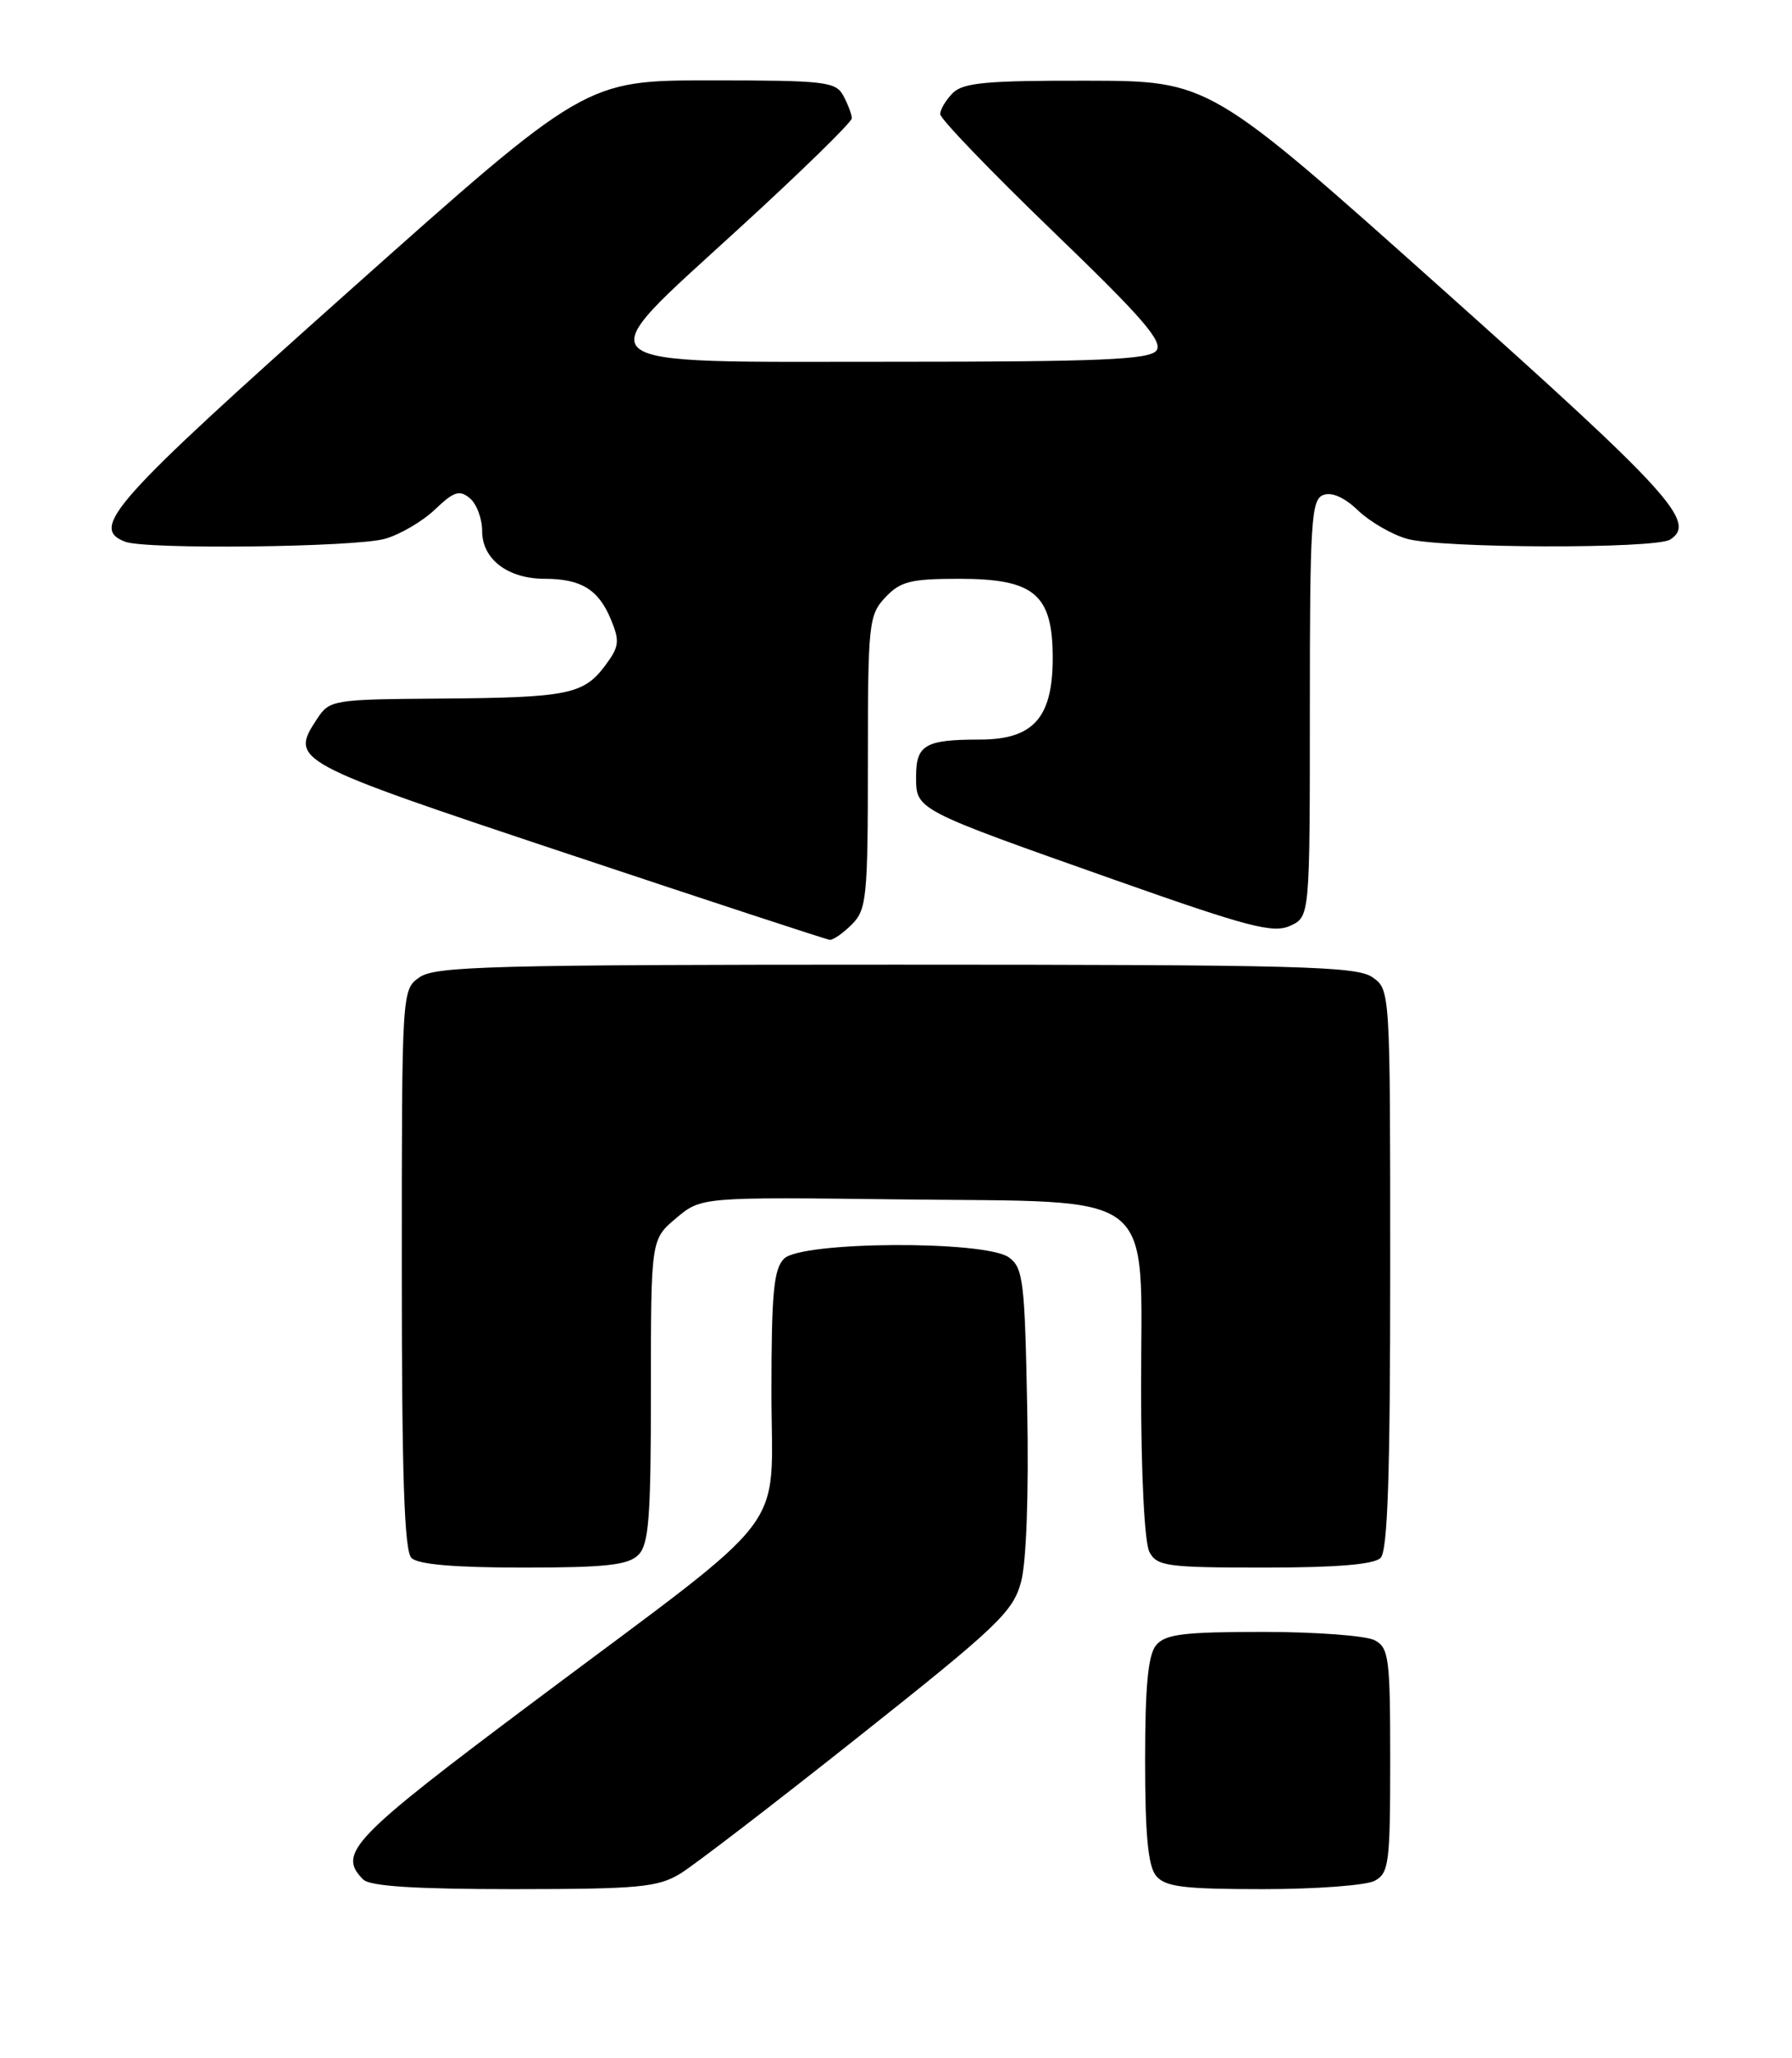 <?xml version="1.0" encoding="UTF-8" standalone="no"?>
<!DOCTYPE svg PUBLIC "-//W3C//DTD SVG 1.1//EN" "http://www.w3.org/Graphics/SVG/1.1/DTD/svg11.dtd" >
<svg xmlns="http://www.w3.org/2000/svg" xmlns:xlink="http://www.w3.org/1999/xlink" version="1.1" viewBox="0 0 223 256">
 <g >
 <path fill="currentColor"
d=" M 84.66 233.07 C 86.39 232.01 96.40 224.33 106.88 216.01 C 124.16 202.31 126.06 200.50 127.06 196.79 C 127.73 194.28 128.03 185.91 127.83 175.26 C 127.53 159.38 127.33 157.71 125.56 156.42 C 122.63 154.28 99.74 154.40 97.57 156.57 C 96.28 157.86 96.00 160.85 96.00 173.20 C 96.00 191.23 99.03 187.28 66.69 211.48 C 43.74 228.66 41.93 230.53 45.20 233.80 C 46.04 234.64 51.63 235.00 63.95 235.00 C 79.51 234.99 81.86 234.77 84.66 233.07 Z  M 171.07 233.96 C 172.84 233.02 173.00 231.75 173.00 219.00 C 173.00 206.25 172.84 204.98 171.07 204.04 C 170.00 203.47 163.76 203.00 157.19 203.00 C 147.30 203.00 145.01 203.28 143.87 204.65 C 142.87 205.86 142.50 209.71 142.50 219.00 C 142.50 228.29 142.87 232.14 143.87 233.35 C 145.01 234.72 147.30 235.00 157.19 235.00 C 163.76 235.00 170.00 234.53 171.07 233.96 Z  M 79.43 193.43 C 80.75 192.11 81.00 188.81 81.00 173.02 C 81.00 154.18 81.00 154.18 84.13 151.54 C 87.27 148.90 87.27 148.90 112.06 149.20 C 144.54 149.59 142.00 147.59 142.00 172.74 C 142.00 183.51 142.43 191.93 143.04 193.07 C 143.98 194.83 145.24 195.00 157.34 195.00 C 166.32 195.00 170.99 194.61 171.80 193.80 C 172.69 192.91 173.00 183.55 173.00 157.86 C 173.00 123.11 173.00 123.11 170.78 121.56 C 168.83 120.19 161.52 120.00 111.50 120.00 C 61.48 120.00 54.17 120.19 52.22 121.56 C 50.00 123.11 50.00 123.11 50.00 157.86 C 50.00 183.55 50.31 192.91 51.20 193.80 C 52.01 194.61 56.56 195.00 65.13 195.00 C 75.37 195.00 78.16 194.69 79.43 193.43 Z  M 106.00 115.00 C 107.85 113.15 108.00 111.67 108.00 94.81 C 108.00 77.52 108.11 76.52 110.17 74.31 C 112.05 72.32 113.32 72.00 119.36 72.00 C 128.73 72.00 131.00 73.92 131.00 81.86 C 131.00 89.31 128.58 92.00 121.91 92.00 C 115.14 92.00 114.00 92.66 114.00 96.58 C 114.00 100.77 113.77 100.64 138.79 109.48 C 155.32 115.32 158.42 116.13 160.54 115.17 C 163.00 114.04 163.00 114.04 163.00 88.13 C 163.00 64.89 163.17 62.15 164.66 61.58 C 165.72 61.17 167.30 61.87 168.99 63.49 C 170.45 64.89 173.19 66.48 175.07 67.02 C 179.24 68.22 205.98 68.30 207.84 67.12 C 211.20 64.99 207.81 61.27 179.50 35.98 C 150.50 10.07 150.50 10.07 135.32 10.04 C 122.82 10.01 119.87 10.28 118.57 11.57 C 117.71 12.44 117.00 13.62 117.00 14.20 C 117.00 14.78 123.31 21.33 131.01 28.76 C 142.20 39.53 144.80 42.54 143.89 43.63 C 142.97 44.74 136.73 45.00 111.41 45.00 C 71.41 45.00 72.68 46.09 92.01 28.38 C 99.71 21.34 106.00 15.19 106.00 14.72 C 106.00 14.25 105.53 13.00 104.96 11.93 C 104.01 10.15 102.73 10.00 88.39 10.00 C 72.84 10.00 72.84 10.00 43.42 36.22 C 13.97 62.47 11.11 65.68 15.58 67.39 C 18.16 68.38 44.22 68.08 47.93 67.02 C 49.81 66.48 52.60 64.84 54.14 63.37 C 56.47 61.14 57.18 60.91 58.46 61.97 C 59.31 62.67 60.00 64.51 60.00 66.07 C 60.00 69.56 63.20 72.00 67.79 72.00 C 72.30 72.00 74.48 73.33 76.01 77.03 C 77.15 79.77 77.06 80.44 75.31 82.79 C 72.62 86.39 70.67 86.78 54.77 86.90 C 41.36 87.00 41.01 87.06 39.44 89.45 C 36.05 94.62 36.37 94.79 70.50 106.16 C 88.10 112.03 102.84 116.87 103.25 116.91 C 103.66 116.96 104.90 116.10 106.00 115.00 Z "/>
</g>
</svg>